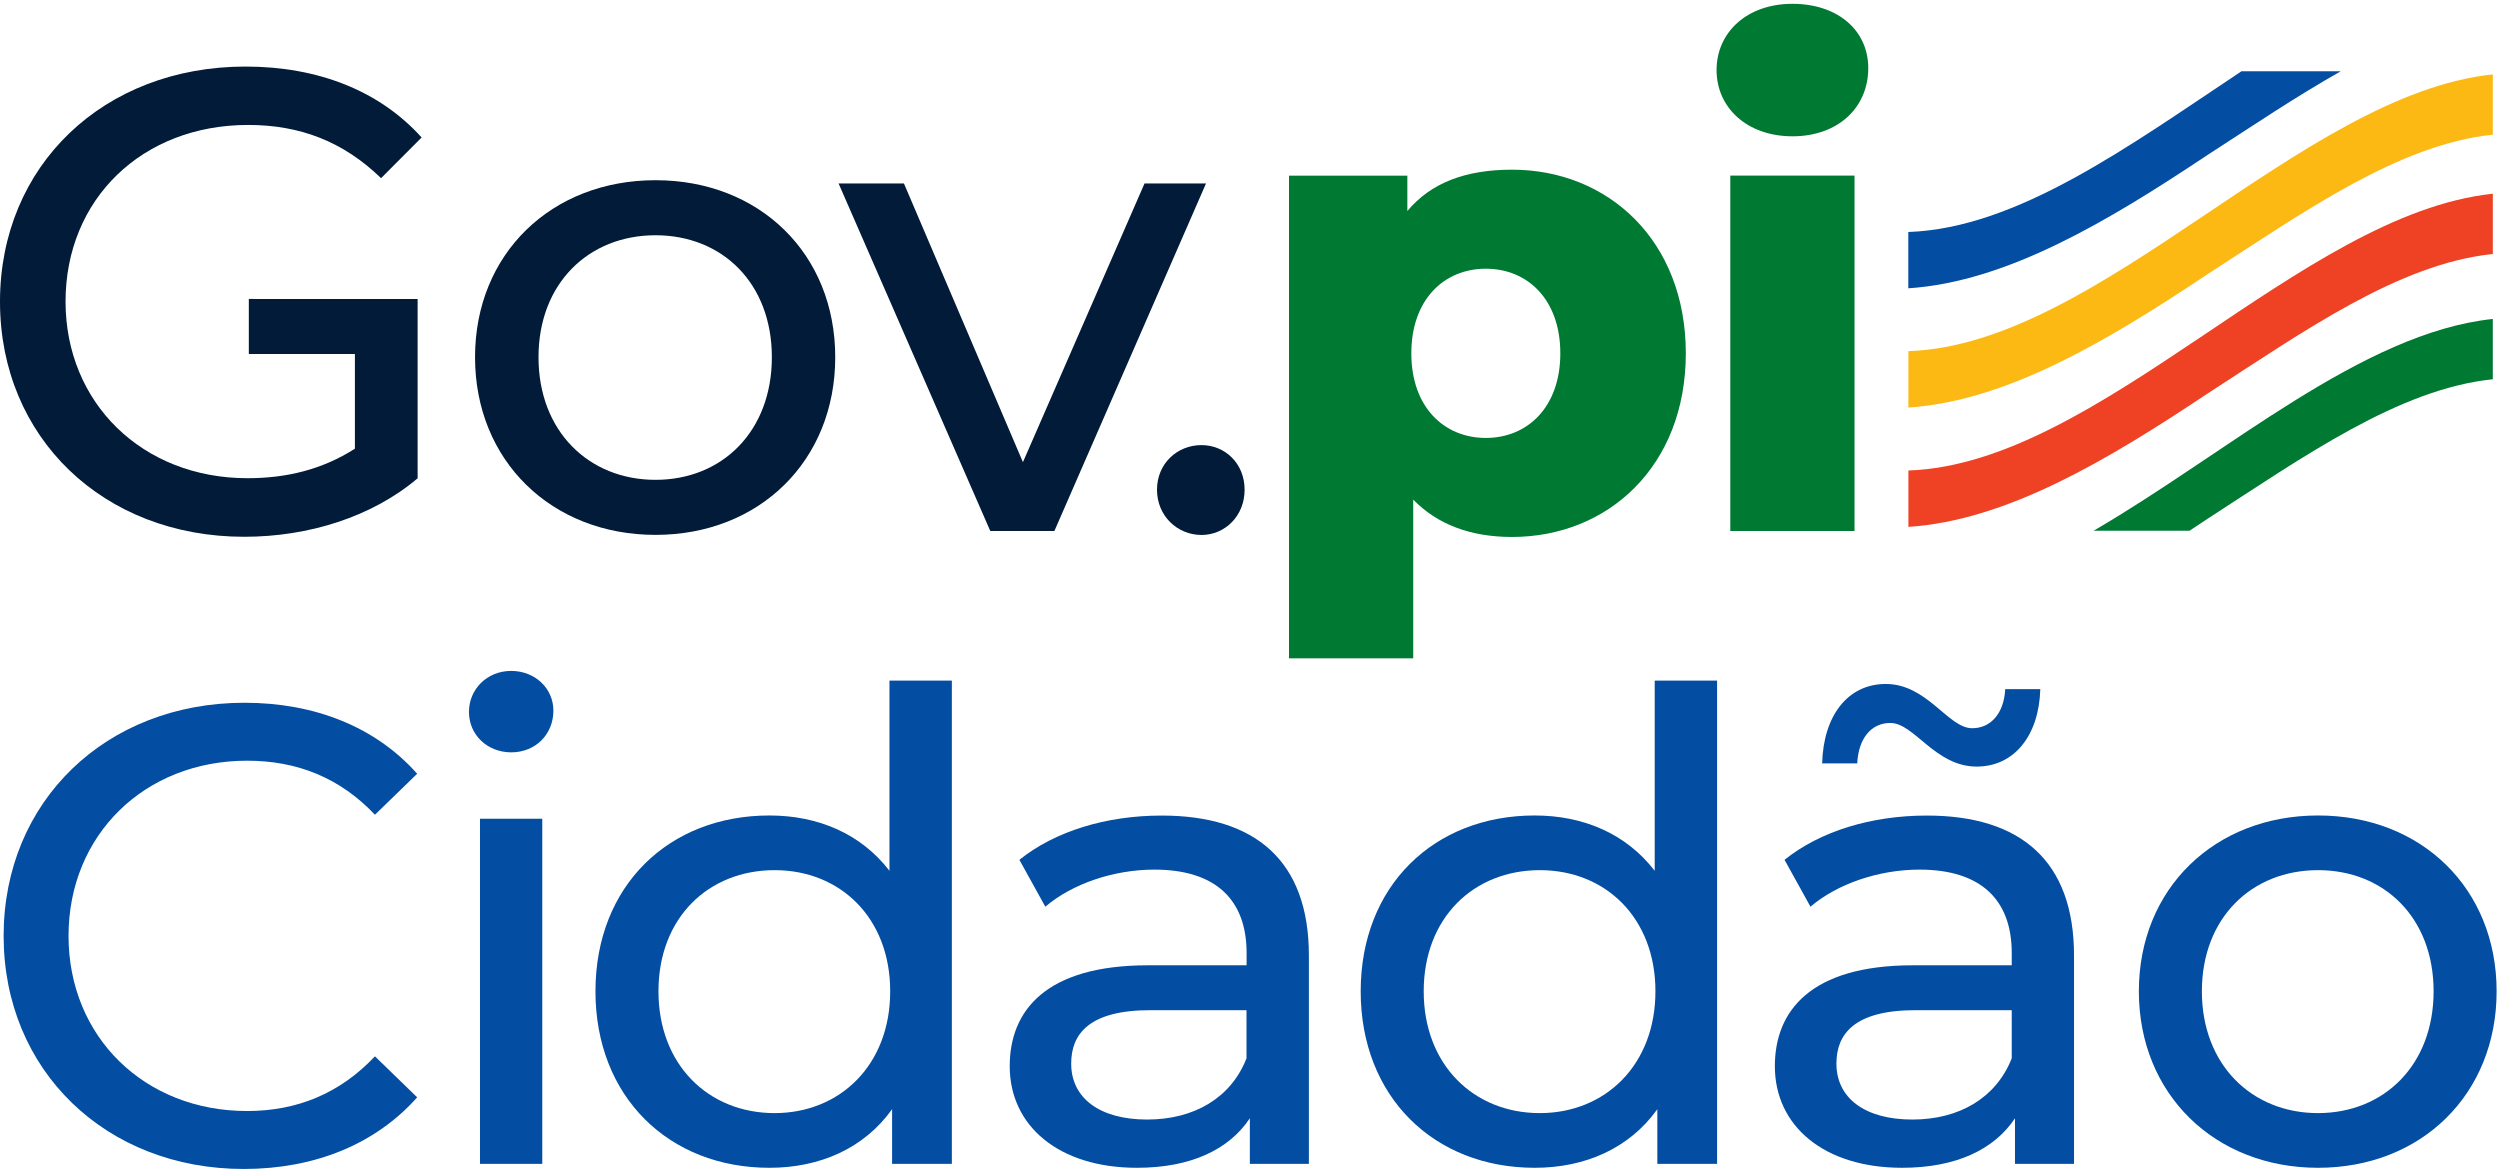 <svg width="168" height="79" viewBox="0 0 518 242" fill="none" xmlns="http://www.w3.org/2000/svg">
<path d="M349.301 72.418C349.301 95.793 333.19 110.468 313.277 110.468C304.753 110.468 297.841 107.894 292.82 102.727V135.61H267.081V35.607H291.603V42.936C296.473 37.092 303.667 34.367 313.277 34.367C333.19 34.367 349.301 49.042 349.301 72.418ZM323.299 72.418C323.299 61.275 316.518 54.886 307.863 54.886C299.208 54.886 292.427 61.275 292.427 72.418C292.427 83.561 299.208 89.949 307.863 89.949C316.518 89.949 323.299 83.542 323.299 72.418Z" fill="#007932"/>
<path d="M355.671 13.717C355.671 5.976 361.908 0 371.388 0C380.866 0 387.105 5.562 387.105 13.322C387.105 21.478 380.866 27.453 371.388 27.453C361.908 27.434 355.671 21.459 355.671 13.717ZM358.518 35.589H384.257V109.229H358.518V35.589Z" fill="#007932"/>
<path d="M395.402 108.383C415.766 107.03 436.56 94.647 457.391 80.761C477.21 67.946 497.086 53.815 516.513 51.842V39.347C476.705 43.556 435.117 95.342 395.421 96.695V108.383H395.402Z" fill="#EF4123"/>
<path d="M395.402 83.656C415.766 82.303 436.56 69.92 457.391 56.034C477.21 43.219 497.086 29.088 516.513 27.116V14.62C476.705 18.829 435.117 70.615 395.421 71.968V83.656H395.402Z" fill="#FDB913"/>
<path d="M453.679 109.172C454.915 108.364 456.151 107.537 457.388 106.71C477.208 93.895 497.083 79.765 516.51 77.792V65.296C489.384 68.171 461.434 93.124 433.803 109.172H453.679Z" fill="#007932"/>
<path d="M464.397 13.999C441.243 29.389 418.013 46.506 395.402 47.277V58.946C415.766 57.593 436.56 45.21 457.391 31.324C466.608 25.367 475.824 19.148 485.003 13.98H464.397V13.999Z" fill="#034EA2"/>
<path d="M0.751 193.127C0.751 165.205 21.994 144.818 50.656 144.818C65.193 144.818 77.819 149.816 86.436 159.53L77.688 168.023C70.419 160.338 61.54 156.824 51.199 156.824C29.956 156.824 14.201 172.214 14.201 193.127C14.201 214.041 29.937 229.412 51.199 229.412C61.559 229.412 70.438 225.766 77.688 218.081L86.436 226.574C77.819 236.289 65.193 241.419 50.525 241.419C22.013 241.438 0.751 221.069 0.751 193.127Z" fill="#034EA2"/>
<path d="M97.167 146.715C97.167 141.999 100.932 138.222 105.915 138.222C110.898 138.222 114.663 141.868 114.663 146.452C114.663 151.301 111.029 155.096 105.915 155.096C100.932 155.077 97.167 151.451 97.167 146.715ZM99.452 168.851H112.359V240.367H99.452V168.851Z" fill="#034EA2"/>
<path d="M197.224 240.367H184.841V229.037C179.052 237.135 169.911 241.175 159.42 241.175C138.57 241.175 123.378 226.463 123.378 204.609C123.378 182.756 138.57 168.175 159.42 168.175C169.517 168.175 178.378 171.951 184.298 179.636V140.233H197.224V240.367ZM184.448 204.609C184.448 189.37 174.088 179.505 160.507 179.505C146.794 179.505 136.435 189.351 136.435 204.609C136.435 219.848 146.794 229.845 160.507 229.845C174.088 229.826 184.448 219.848 184.448 204.609Z" fill="#034EA2"/>
<path d="M271.201 197.187V240.367H258.968V230.915C254.659 237.398 246.735 241.175 235.57 241.175C219.422 241.175 209.213 232.531 209.213 220.13C209.213 208.667 216.612 199.216 237.855 199.216H258.294V196.66C258.294 185.724 251.98 179.392 239.186 179.392C230.718 179.392 222.101 182.361 216.593 187.077L211.217 177.363C218.617 171.425 229.238 168.193 240.666 168.193C260.167 168.174 271.201 177.626 271.201 197.187ZM258.275 218.495V208.517H238.362C225.586 208.517 221.951 213.515 221.951 219.585C221.951 226.744 227.871 231.178 237.687 231.178C247.391 231.178 255.053 226.725 258.275 218.495Z" fill="#034EA2"/>
<path d="M355.781 240.367H343.399V229.037C337.61 237.135 328.469 241.175 317.978 241.175C297.128 241.175 281.935 226.463 281.935 204.609C281.935 182.756 297.128 168.175 317.978 168.175C328.075 168.175 336.936 171.951 342.855 179.636V140.233H355.781V240.367ZM343.005 204.609C343.005 189.37 332.646 179.505 319.064 179.505C305.352 179.505 294.992 189.351 294.992 204.609C294.992 219.848 305.352 229.845 319.064 229.845C332.646 229.826 343.005 219.848 343.005 204.609Z" fill="#034EA2"/>
<path d="M429.738 197.186V240.366H417.505V230.915C413.197 237.397 405.273 241.174 394.108 241.174C377.959 241.174 367.75 232.53 367.75 220.129C367.75 208.667 375.149 199.215 396.393 199.215H416.831V196.66C416.831 185.724 410.517 179.391 397.723 179.391C389.255 179.391 380.638 182.36 375.131 187.077L369.754 177.362C377.154 171.424 387.776 168.192 399.203 168.192C418.704 168.173 429.738 177.625 429.738 197.186ZM384.816 157.388H377.548C377.809 147.41 382.924 140.927 390.735 140.927C399.353 140.927 403.643 150.097 408.626 150.097C412.522 150.097 415.22 146.996 415.482 141.998H422.75C422.488 151.582 417.374 158.045 409.562 158.045C400.945 158.045 396.655 149.007 391.672 149.007C387.776 149.007 385.078 152.126 384.816 157.388ZM416.831 218.494V208.516H396.917C384.142 208.516 380.507 213.515 380.507 219.584C380.507 226.743 386.427 231.178 396.243 231.178C405.928 231.178 413.59 226.724 416.831 218.494Z" fill="#034EA2"/>
<path d="M443.172 204.608C443.172 183.3 458.908 168.174 480.301 168.174C501.694 168.174 517.299 183.281 517.299 204.608C517.299 225.936 501.694 241.175 480.301 241.175C458.908 241.175 443.172 225.917 443.172 204.608ZM504.242 204.608C504.242 189.37 494.014 179.504 480.301 179.504C466.589 179.504 456.229 189.351 456.229 204.608C456.229 219.848 466.589 229.844 480.301 229.844C494.014 229.826 504.242 219.848 504.242 204.608Z" fill="#034EA2"/>
<path d="M98.428 73.226C98.428 51.767 114.276 36.547 135.819 36.547C157.363 36.547 173.061 51.767 173.061 73.226C173.061 94.685 157.344 110.036 135.819 110.036C114.295 110.036 98.428 94.685 98.428 73.226ZM159.929 73.226C159.929 57.874 149.644 47.953 135.819 47.953C122.013 47.953 111.579 57.874 111.579 73.226C111.579 88.578 122.013 98.63 135.819 98.63C149.644 98.63 159.929 88.578 159.929 73.226Z" fill="#011B39"/>
<path d="M249.885 37.224L218.469 109.229H205.187L173.754 37.224H187.297L211.951 94.967L237.146 37.224H249.885Z" fill="#011B39"/>
<path d="M239.731 100.679C239.731 95.249 243.927 91.434 248.947 91.434C253.818 91.434 257.883 95.23 257.883 100.679C257.883 106.109 253.818 110.055 248.947 110.055C243.927 110.036 239.731 106.109 239.731 100.679Z" fill="#011B39"/>
<path d="M86.533 61.167V98.311C77.043 106.346 63.873 110.429 50.592 110.429C21.423 110.429 0 89.883 0 61.715C0 33.547 21.423 12.998 50.873 13C65.937 13 78.674 18.043 87.36 27.695L78.957 36.124C71.097 28.506 62.13 25.098 51.417 25.098C29.452 25.098 13.582 40.471 13.582 61.696C13.581 82.656 29.452 98.292 51.286 98.294C59.296 98.293 66.743 96.525 73.535 92.178V72.554H51.556V61.154C63.21 61.154 74.899 61.167 86.533 61.167Z" fill="#011B39"/>
</svg>
